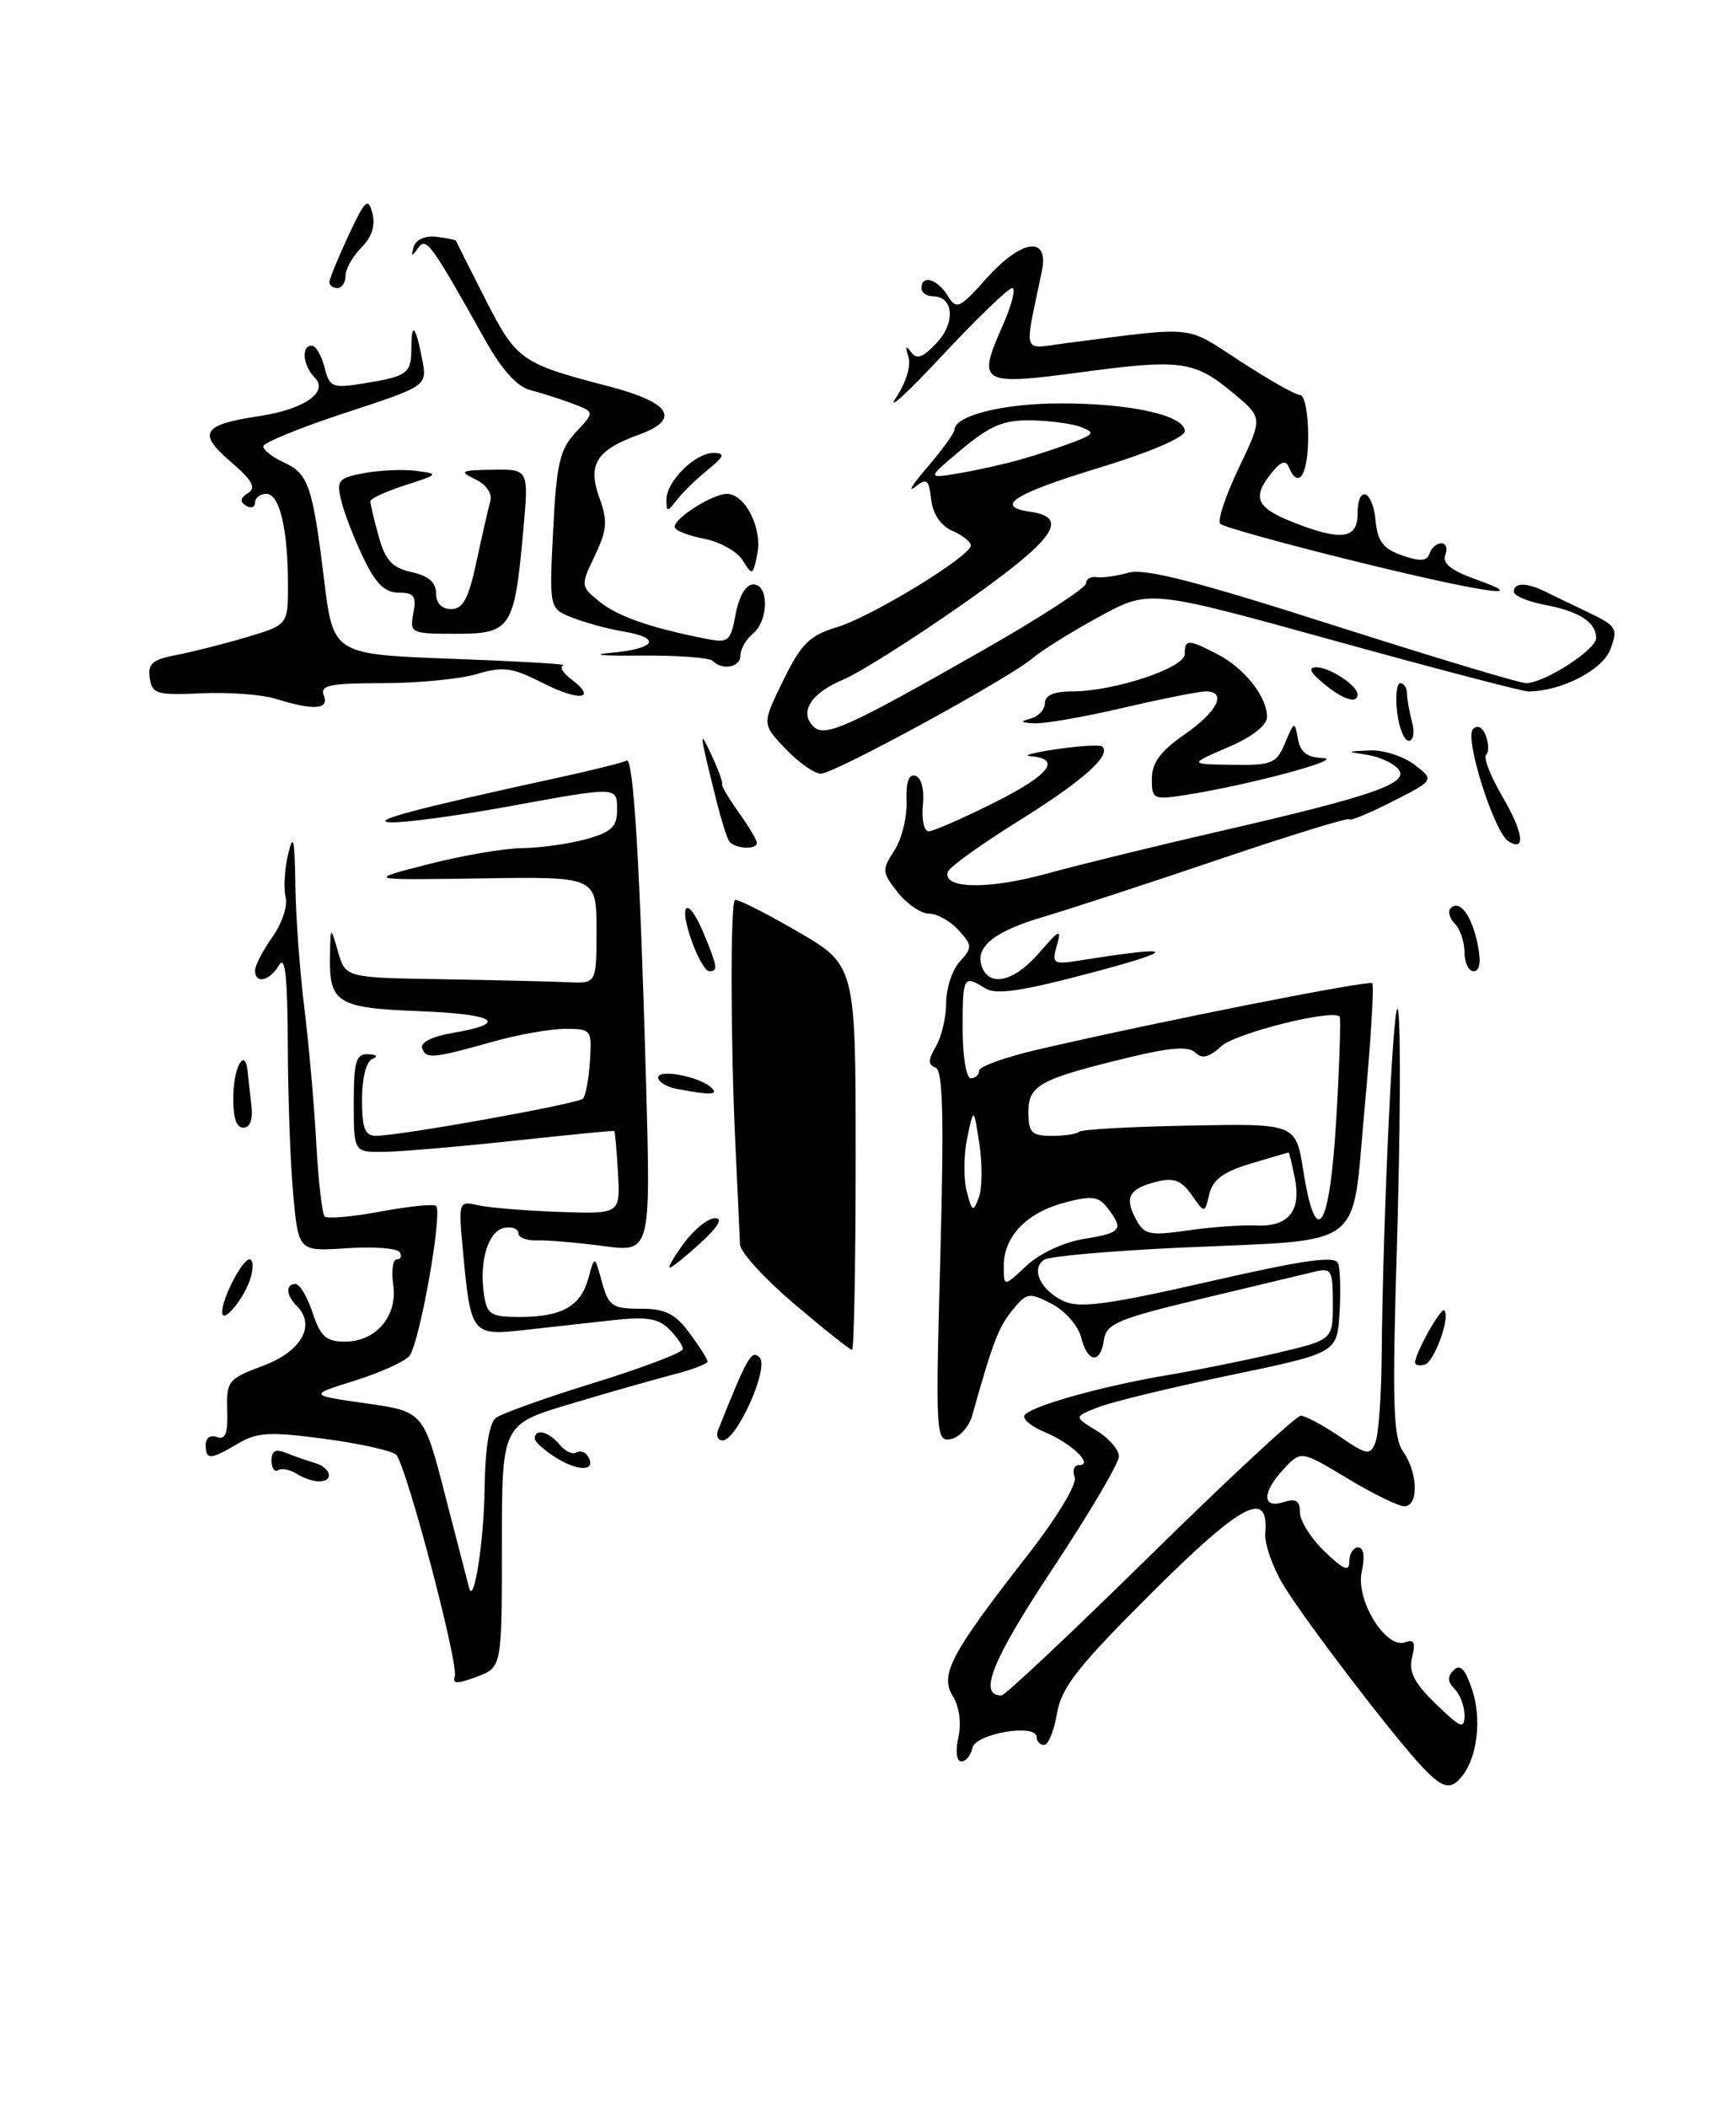 <?xml version="1.0" encoding="UTF-8" standalone="no"?>
<!DOCTYPE svg PUBLIC "-//W3C//DTD SVG 1.1//EN" "http://www.w3.org/Graphics/SVG/1.1/DTD/svg11.dtd" >
<svg xmlns="http://www.w3.org/2000/svg" xmlns:xlink="http://www.w3.org/1999/xlink" version="1.1" viewBox="0 0 211 256">
 <g >
 <path fill="currentColor"
d=" M 172.94 214.75 C 169.46 211.10 158.55 196.82 155.98 192.56 C 154.67 190.39 153.68 187.56 153.79 186.27 C 154.24 180.86 150.94 182.60 139.97 193.53 C 130.98 202.49 129.01 205.01 128.47 208.17 C 128.12 210.28 127.41 212.00 126.91 212.00 C 126.41 212.00 126.00 211.57 126.00 211.05 C 126.00 209.34 118.53 210.62 118.18 212.38 C 118.00 213.27 117.40 214.00 116.85 214.00 C 116.26 214.00 116.11 212.80 116.48 211.08 C 116.87 209.34 116.60 207.33 115.81 206.07 C 114.20 203.48 115.54 200.94 124.84 189.02 C 128.54 184.27 130.94 180.29 130.62 179.45 C 130.31 178.65 130.55 178.00 131.15 178.00 C 133.00 178.00 130.23 175.34 126.98 173.99 C 125.35 173.32 124.25 172.40 124.53 171.95 C 125.21 170.85 133.99 168.39 142.00 167.05 C 145.57 166.45 151.54 165.24 155.25 164.37 C 162.00 162.78 162.00 162.78 162.00 158.37 C 162.00 154.30 161.83 154.00 159.75 154.51 C 158.51 154.81 152.32 156.29 146.00 157.80 C 135.88 160.22 134.46 160.82 134.18 162.78 C 133.75 165.77 132.19 165.59 131.40 162.47 C 131.05 161.07 129.45 159.25 127.83 158.41 C 125.07 156.98 124.80 157.03 123.03 159.20 C 121.36 161.26 120.67 163.06 118.16 171.99 C 117.77 173.36 116.61 174.64 115.57 174.84 C 113.75 175.20 113.70 174.40 114.29 152.67 C 114.75 135.60 114.61 130.03 113.70 129.70 C 112.78 129.36 112.79 128.77 113.75 127.14 C 114.44 125.98 115.00 123.59 115.00 121.84 C 115.00 120.09 115.74 117.83 116.65 116.83 C 118.20 115.12 118.19 114.86 116.50 113.00 C 115.50 111.90 113.89 111.00 112.92 111.00 C 111.94 111.00 110.23 109.83 109.11 108.41 C 107.20 105.98 107.17 105.67 108.70 103.34 C 109.59 101.98 110.26 99.29 110.19 97.36 C 110.10 95.00 110.45 93.99 111.28 94.26 C 112.00 94.50 112.37 95.97 112.17 97.83 C 112.00 99.58 112.31 101.00 112.87 101.00 C 113.43 101.00 117.08 99.40 120.97 97.45 C 127.62 94.11 129.09 92.17 125.19 91.87 C 124.26 91.79 125.75 91.41 128.50 91.01 C 131.25 90.61 133.71 90.47 133.96 90.69 C 135.15 91.72 131.65 94.85 123.93 99.66 C 119.31 102.54 115.38 105.35 115.20 105.91 C 114.50 107.99 120.05 108.11 127.16 106.16 C 131.20 105.05 140.57 102.76 148.00 101.05 C 166.82 96.73 171.38 95.16 169.97 93.46 C 169.36 92.72 167.65 91.93 166.18 91.71 C 163.59 91.31 163.60 91.30 166.50 91.17 C 168.15 91.10 170.59 91.89 171.93 92.91 C 174.36 94.78 174.36 94.78 169.18 97.41 C 166.33 98.85 164.00 99.81 164.00 99.54 C 164.00 99.27 156.91 101.45 148.25 104.38 C 139.59 107.32 129.96 110.46 126.86 111.38 C 120.79 113.16 118.43 115.08 119.36 117.49 C 120.31 119.98 123.32 119.23 126.31 115.76 C 128.79 112.88 129.04 112.78 128.45 114.87 C 127.82 117.14 127.96 117.22 131.64 116.63 C 142.85 114.85 143.30 115.34 133.00 118.09 C 124.26 120.42 121.08 120.90 119.76 120.08 C 117.10 118.42 117.00 118.59 117.00 125.00 C 117.00 128.33 117.44 131.00 118.00 131.00 C 118.55 131.00 119.00 130.59 119.00 130.08 C 119.00 129.57 122.26 128.41 126.25 127.49 C 141.11 124.05 166.38 119.05 166.79 119.46 C 167.03 119.70 166.61 126.52 165.86 134.62 C 164.24 152.14 166.36 150.53 143.48 151.58 C 135.06 151.97 127.61 152.62 126.94 153.04 C 125.21 154.10 126.49 156.81 129.33 158.10 C 131.23 158.97 134.81 158.48 146.93 155.71 C 158.53 153.06 162.27 152.53 162.64 153.49 C 162.90 154.19 162.98 156.92 162.81 159.56 C 162.50 164.37 162.50 164.37 149.50 167.08 C 142.35 168.57 135.15 170.32 133.51 170.96 C 130.51 172.13 130.51 172.13 133.26 173.80 C 134.77 174.71 136.00 176.13 136.00 176.94 C 136.00 177.76 132.35 183.94 127.88 190.68 C 120.58 201.71 118.84 206.02 121.72 205.99 C 122.15 205.99 130.28 198.34 139.79 188.99 C 149.30 179.65 157.54 172.00 158.10 172.00 C 158.65 172.00 160.76 173.13 162.79 174.50 C 166.16 176.80 166.53 176.86 167.17 175.25 C 167.55 174.29 167.89 169.68 167.93 165.00 C 168.09 147.04 169.46 118.71 169.97 123.00 C 170.26 125.47 170.18 138.03 169.80 150.90 C 169.20 170.56 169.32 174.63 170.55 176.37 C 172.36 178.95 172.44 183.00 170.69 183.00 C 169.97 183.00 166.85 181.48 163.76 179.61 C 158.14 176.23 158.14 176.23 156.07 178.43 C 153.39 181.28 153.35 183.34 156.00 182.50 C 157.52 182.02 158.00 182.32 158.00 183.75 C 158.00 184.78 159.35 186.92 161.00 188.50 C 163.35 190.75 164.00 191.01 164.00 189.69 C 164.00 188.76 164.49 188.00 165.08 188.00 C 165.75 188.00 165.92 189.10 165.51 190.95 C 164.75 194.42 168.47 200.42 170.82 199.52 C 171.86 199.11 172.07 199.57 171.64 201.32 C 171.19 203.11 171.86 204.44 174.52 207.02 C 177.54 209.95 178.00 210.13 178.00 208.40 C 178.00 207.30 177.46 205.86 176.80 205.20 C 175.93 204.33 175.90 203.70 176.69 202.91 C 177.48 202.12 178.10 202.78 178.94 205.31 C 180.10 208.82 179.57 213.43 177.74 215.75 C 176.35 217.52 175.38 217.32 172.94 214.75 Z  M 131.75 150.52 C 136.34 149.77 136.62 149.40 134.63 146.78 C 133.53 145.34 132.72 145.23 129.42 146.10 C 124.79 147.32 122.00 150.22 122.00 153.80 C 122.00 156.37 122.00 156.37 124.75 153.79 C 126.34 152.29 129.29 150.92 131.75 150.52 Z  M 152.61 148.89 C 156.59 149.09 158.18 147.16 157.38 143.14 C 157.03 141.41 156.69 140.01 156.62 140.02 C 156.56 140.02 154.48 140.63 152.02 141.37 C 148.70 142.36 147.40 143.32 146.98 145.08 C 146.42 147.44 146.42 147.44 144.83 145.17 C 143.59 143.40 142.66 143.05 140.61 143.56 C 137.23 144.41 136.64 145.45 138.05 148.10 C 139.08 150.02 139.70 150.16 144.35 149.49 C 147.18 149.08 150.90 148.81 152.61 148.89 Z  M 162.42 135.90 C 162.81 129.24 162.99 123.66 162.82 123.50 C 161.85 122.59 150.18 125.52 148.44 127.11 C 146.95 128.47 146.09 128.69 145.29 127.89 C 144.49 127.09 142.32 127.24 137.34 128.44 C 126.34 131.10 125.00 131.83 125.00 135.12 C 125.00 137.62 125.38 138.00 127.83 138.00 C 129.39 138.00 130.89 137.77 131.17 137.50 C 131.45 137.22 137.48 136.88 144.59 136.75 C 157.50 136.50 157.50 136.50 158.41 142.25 C 159.97 152.05 161.63 149.41 162.42 135.90 Z  M 119.04 139.00 C 118.35 134.50 118.35 134.50 117.56 138.24 C 117.13 140.30 117.10 143.23 117.50 144.74 C 118.15 147.25 118.28 147.32 118.97 145.50 C 119.38 144.40 119.41 141.47 119.04 139.00 Z  M 55.27 203.69 C 55.78 202.19 49.37 177.97 48.15 176.75 C 47.65 176.25 43.74 175.38 39.46 174.81 C 32.80 173.92 31.27 174.00 28.93 175.38 C 25.56 177.38 25.00 177.40 25.00 175.53 C 25.00 174.70 25.59 174.29 26.37 174.59 C 27.39 174.98 27.71 174.16 27.62 171.36 C 27.51 167.78 27.72 167.52 32.00 165.92 C 36.64 164.19 38.42 161.02 36.08 158.68 C 34.76 157.36 34.68 156.00 35.92 156.00 C 36.43 156.00 37.36 157.57 38.00 159.50 C 38.95 162.38 39.65 163.00 41.92 163.00 C 45.72 163.00 48.36 159.87 47.79 156.04 C 47.55 154.37 47.75 153.00 48.23 153.00 C 48.72 153.00 48.88 152.61 48.58 152.13 C 48.28 151.65 45.40 151.43 42.17 151.65 C 36.29 152.04 36.29 152.04 35.65 145.27 C 35.30 141.55 35.00 133.32 34.98 127.00 C 34.95 118.70 34.66 115.99 33.92 117.25 C 32.78 119.20 31.00 119.60 31.00 117.90 C 31.00 117.30 31.95 115.48 33.10 113.85 C 34.26 112.23 34.99 110.05 34.72 109.02 C 34.45 107.99 34.58 105.65 35.01 103.82 C 35.65 101.13 35.81 101.83 35.90 107.53 C 35.95 111.39 36.45 118.14 37.00 122.53 C 37.54 126.91 38.19 134.26 38.44 138.87 C 38.69 143.47 39.15 147.48 39.46 147.79 C 39.77 148.10 42.78 147.84 46.16 147.21 C 49.53 146.58 52.61 146.26 52.98 146.49 C 53.87 147.04 51.03 163.12 49.76 164.73 C 49.22 165.41 46.24 166.76 43.14 167.73 C 37.50 169.50 37.50 169.50 44.50 170.50 C 51.50 171.50 51.50 171.50 54.19 182.00 C 55.68 187.78 56.96 192.72 57.04 193.00 C 57.63 194.90 58.82 187.17 58.90 180.87 C 58.96 176.06 59.46 172.89 60.25 172.28 C 60.94 171.74 66.34 169.81 72.25 167.99 C 78.16 166.16 83.00 164.32 83.00 163.90 C 83.00 163.49 82.25 162.39 81.33 161.48 C 80.02 160.16 78.54 159.94 74.33 160.41 C 71.40 160.73 66.59 161.27 63.64 161.60 C 57.38 162.30 57.21 162.08 56.29 152.21 C 55.70 145.93 55.72 145.89 58.10 146.43 C 59.42 146.73 63.85 147.09 67.95 147.24 C 75.39 147.50 75.39 147.50 75.11 142.50 C 74.95 139.75 74.75 137.45 74.66 137.40 C 74.57 137.34 69.10 137.88 62.50 138.59 C 55.90 139.30 48.81 139.91 46.75 139.94 C 43.00 140.00 43.00 140.00 43.00 134.00 C 43.00 128.92 43.27 128.01 44.75 128.08 C 45.80 128.13 46.00 128.36 45.25 128.66 C 44.51 128.96 44.00 130.99 44.00 133.58 C 44.00 137.13 44.35 138.00 45.75 137.99 C 48.68 137.98 70.23 134.11 70.85 133.48 C 71.18 133.16 71.56 131.12 71.70 128.95 C 71.96 125.10 71.88 125.00 68.70 125.00 C 66.91 125.00 62.98 125.69 59.97 126.54 C 52.60 128.61 51.78 128.69 51.31 127.35 C 51.06 126.66 52.53 125.92 54.94 125.51 C 61.97 124.32 60.31 123.21 50.96 122.85 C 40.92 122.46 39.98 121.87 40.11 116.00 C 40.18 112.50 40.18 112.50 41.09 115.64 C 42.00 118.78 42.00 118.78 53.75 118.97 C 60.21 119.08 67.08 119.24 69.00 119.33 C 72.50 119.50 72.50 119.50 72.50 113.00 C 72.50 106.50 72.50 106.50 58.50 106.72 C 44.50 106.93 44.50 106.93 52.00 105.01 C 56.12 103.95 61.30 103.06 63.50 103.04 C 65.70 103.01 69.19 102.52 71.25 101.95 C 74.28 101.11 75.00 100.44 75.00 98.45 C 75.00 95.52 75.28 95.52 61.58 98.02 C 55.57 99.11 49.27 99.96 47.58 99.91 C 44.58 99.83 50.45 98.26 67.99 94.45 C 72.11 93.55 75.78 92.63 76.15 92.41 C 76.99 91.89 77.78 104.84 78.52 131.33 C 79.10 152.16 79.10 152.16 73.30 151.38 C 70.11 150.96 66.49 150.65 65.25 150.70 C 64.01 150.75 63.00 150.35 63.00 149.82 C 63.00 149.29 62.23 149.00 61.29 149.18 C 59.34 149.56 58.23 153.19 58.82 157.24 C 59.19 159.72 59.63 160.00 63.18 160.00 C 68.31 160.00 70.59 158.70 71.52 155.28 C 72.27 152.50 72.27 152.50 73.16 155.75 C 73.97 158.69 74.42 159.00 77.84 159.00 C 80.87 159.00 82.06 159.59 83.81 161.96 C 85.02 163.59 86.00 165.14 86.00 165.42 C 86.00 165.70 84.09 166.42 81.75 167.02 C 79.41 167.63 73.79 169.23 69.25 170.59 C 61.00 173.06 61.00 173.06 61.00 187.81 C 61.00 202.56 61.00 202.56 57.94 203.72 C 55.59 204.60 54.97 204.60 55.27 203.69 Z  M 36.05 179.05 C 35.25 178.55 34.24 178.35 33.80 178.62 C 33.36 178.90 33.00 178.37 33.00 177.45 C 33.00 176.26 33.50 175.99 34.75 176.51 C 35.71 176.90 37.29 177.45 38.25 177.73 C 40.25 178.31 40.63 180.01 38.75 179.98 C 38.06 179.98 36.85 179.56 36.05 179.05 Z  M 67.72 177.19 C 66.23 176.28 65.00 175.19 65.00 174.77 C 65.00 173.50 66.67 173.90 67.99 175.49 C 68.67 176.31 69.59 176.75 70.04 176.47 C 70.49 176.19 71.13 176.39 71.45 176.91 C 72.55 178.69 70.45 178.85 67.72 177.19 Z  M 87.28 173.75 C 90.84 164.82 91.34 163.94 92.32 164.92 C 93.53 166.13 89.57 175.00 87.82 175.00 C 87.25 175.00 87.01 174.44 87.28 173.75 Z  M 172.00 165.53 C 172.00 164.40 175.14 158.80 175.54 159.21 C 176.31 159.97 174.37 165.38 173.20 165.77 C 172.54 165.99 172.00 165.88 172.00 165.53 Z  M 96.56 158.44 C 92.95 155.38 89.97 152.12 89.94 151.19 C 89.91 150.26 89.65 144.78 89.38 139.00 C 88.80 126.95 88.76 109.91 89.32 109.35 C 89.52 109.14 92.91 110.84 96.85 113.12 C 104.00 117.26 104.00 117.26 104.00 140.63 C 104.00 153.48 103.80 164.00 103.56 164.00 C 103.31 164.00 100.16 161.50 96.56 158.44 Z  M 27.00 159.41 C 27.00 157.73 29.44 153.02 30.32 153.01 C 30.77 153.00 30.83 154.01 30.46 155.25 C 29.71 157.75 27.00 161.01 27.00 159.41 Z  M 83.16 151.00 C 84.38 149.35 86.07 148.00 86.91 148.00 C 87.90 148.00 87.28 149.06 85.16 151.00 C 83.35 152.65 81.67 154.00 81.41 154.00 C 81.15 154.00 81.94 152.65 83.16 151.00 Z  M 28.36 133.00 C 28.46 129.38 29.84 127.22 30.11 130.25 C 30.18 130.94 30.37 132.74 30.55 134.25 C 30.76 136.02 30.41 137.00 29.57 137.00 C 28.69 137.00 28.29 135.69 28.36 133.00 Z  M 82.25 132.29 C 81.01 132.06 80.00 131.43 80.00 130.91 C 80.00 129.84 84.98 130.78 86.45 132.13 C 87.44 133.03 86.32 133.08 82.25 132.29 Z  M 84.11 114.43 C 82.39 109.66 83.56 108.71 85.49 113.31 C 87.22 117.47 87.30 118.00 86.20 118.00 C 85.76 118.00 84.82 116.39 84.11 114.43 Z  M 178.00 115.70 C 178.00 114.44 177.47 112.87 176.82 112.22 C 176.17 111.57 175.95 110.72 176.33 110.33 C 177.42 109.24 178.90 111.25 179.61 114.78 C 180.03 116.88 179.86 118.00 179.12 118.00 C 178.51 118.00 178.00 116.97 178.00 115.70 Z  M 88.60 102.16 C 88.32 101.70 87.65 99.56 87.11 97.41 C 84.96 88.76 84.91 88.36 86.49 91.75 C 87.32 93.54 87.89 95.11 87.76 95.25 C 87.62 95.39 88.52 96.92 89.75 98.65 C 90.99 100.39 92.00 102.08 92.00 102.40 C 92.00 103.31 89.19 103.11 88.60 102.16 Z  M 183.35 102.22 C 181.60 101.13 177.97 89.66 179.03 88.58 C 179.58 88.03 180.20 88.34 180.59 89.38 C 180.95 90.32 180.97 91.37 180.63 91.71 C 180.28 92.05 181.16 94.30 182.57 96.71 C 185.15 101.11 185.49 103.55 183.35 102.22 Z  M 140.00 94.60 C 140.00 92.68 141.05 91.26 143.96 89.24 C 147.99 86.46 149.19 84.00 146.54 84.00 C 145.74 84.00 141.22 84.90 136.50 86.00 C 131.78 87.10 126.93 87.95 125.71 87.88 C 124.02 87.80 123.91 87.66 125.25 87.31 C 126.21 87.06 127.00 86.21 127.00 85.43 C 127.00 84.48 128.11 84.00 130.32 84.00 C 135.41 84.00 144.00 81.15 144.00 79.46 C 144.00 77.64 144.40 77.64 147.99 79.49 C 151.27 81.19 154.00 84.65 154.00 87.10 C 154.00 88.12 152.18 89.54 149.25 90.79 C 144.50 92.84 144.50 92.84 149.77 92.92 C 154.62 92.99 155.14 92.77 156.20 90.25 C 157.31 87.60 157.37 87.59 157.75 89.75 C 158.03 91.39 158.86 92.03 160.82 92.10 C 163.58 92.21 151.83 95.37 144.25 96.56 C 140.16 97.20 140.00 97.13 140.00 94.60 Z  M 95.49 90.99 C 92.60 87.97 92.60 87.97 95.20 82.67 C 97.39 78.20 98.40 77.20 101.72 76.20 C 105.92 74.94 118.00 67.57 118.00 66.26 C 118.00 65.83 116.99 65.03 115.75 64.49 C 114.34 63.87 113.38 62.45 113.18 60.69 C 112.89 58.21 112.65 58.03 111.18 59.19 C 110.25 59.91 110.96 58.80 112.75 56.72 C 114.54 54.63 116.00 52.61 116.01 52.22 C 116.03 50.48 122.00 49.00 128.95 49.01 C 137.49 49.01 144.00 50.47 144.00 52.38 C 144.00 53.14 139.72 54.97 133.50 56.86 C 123.19 60.00 120.79 61.55 125.24 62.18 C 130.13 62.88 128.12 65.62 117.07 73.36 C 111.01 77.61 104.45 81.75 102.48 82.57 C 98.57 84.20 97.11 86.51 98.86 88.26 C 100.24 89.64 102.98 88.41 119.75 78.84 C 126.49 75.00 132.00 71.41 132.00 70.88 C 132.00 70.35 132.56 70.01 133.25 70.12 C 133.94 70.23 135.70 69.99 137.16 69.58 C 139.14 69.02 145.42 70.63 161.94 75.92 C 174.12 79.81 184.71 83.00 185.48 83.00 C 187.69 83.00 194.00 78.94 194.00 77.52 C 194.00 75.60 191.92 74.26 187.75 73.48 C 185.69 73.09 184.00 72.38 184.00 71.89 C 184.00 70.77 185.52 70.75 187.76 71.85 C 188.72 72.32 191.13 73.49 193.13 74.44 C 196.50 76.06 196.68 76.38 195.73 78.89 C 194.78 81.41 189.78 83.98 185.77 84.01 C 185.07 84.01 174.42 81.22 162.09 77.81 C 139.68 71.61 139.68 71.61 133.59 74.93 C 130.24 76.76 126.60 79.03 125.50 79.97 C 122.61 82.44 101.41 94.00 99.76 94.00 C 99.00 94.00 97.07 92.64 95.49 90.99 Z  M 124.00 55.84 C 125.92 55.30 128.81 54.35 130.40 53.74 C 132.98 52.76 133.09 52.55 131.40 51.89 C 130.36 51.48 127.63 51.11 125.34 51.07 C 121.99 51.01 120.37 51.69 116.90 54.58 C 112.62 58.16 112.62 58.16 116.56 57.50 C 118.73 57.13 122.08 56.39 124.00 55.84 Z  M 169.81 86.50 C 169.59 84.58 169.76 83.00 170.20 83.00 C 170.64 83.00 171.01 83.56 171.01 84.25 C 171.02 84.94 171.30 86.51 171.63 87.75 C 171.96 88.99 171.78 90.00 171.23 90.00 C 170.67 90.00 170.03 88.42 169.81 86.50 Z  M 33.50 84.90 C 31.85 84.38 27.80 84.08 24.50 84.23 C 19.04 84.48 18.47 84.31 18.20 82.37 C 17.95 80.65 18.55 80.12 21.37 79.59 C 23.28 79.23 27.13 78.26 29.92 77.43 C 35.00 75.92 35.00 75.92 35.00 71.09 C 35.00 64.29 33.99 60.00 32.38 60.00 C 31.62 60.00 31.00 60.48 31.00 61.06 C 31.00 61.64 30.50 61.81 29.89 61.43 C 29.12 60.96 29.20 60.50 30.14 59.91 C 31.18 59.27 30.68 58.36 28.00 56.06 C 23.96 52.60 24.61 51.59 31.53 50.55 C 36.99 49.73 39.99 47.63 38.25 45.87 C 36.81 44.40 36.58 42.00 37.89 42.00 C 38.38 42.00 39.08 43.18 39.44 44.62 C 40.05 47.06 40.38 47.20 44.20 46.58 C 49.53 45.73 50.00 45.38 50.00 42.27 C 50.00 38.99 50.53 39.56 51.32 43.70 C 51.93 46.89 51.93 46.89 41.96 50.16 C 36.48 51.96 32.00 53.79 32.00 54.23 C 32.00 54.68 33.12 55.55 34.48 56.17 C 37.49 57.55 37.99 58.99 39.40 70.50 C 40.51 79.50 40.51 79.50 55.01 80.04 C 62.98 80.34 69.05 80.69 68.50 80.82 C 67.95 80.96 68.37 81.72 69.43 82.52 C 72.68 84.98 70.44 85.26 65.93 82.96 C 62.25 81.09 61.15 80.94 57.96 81.89 C 55.93 82.50 50.78 83.00 46.53 83.00 C 40.06 83.00 38.88 83.25 39.36 84.50 C 40.02 86.22 38.15 86.34 33.50 84.90 Z  M 160.86 83.03 C 159.22 81.67 158.96 81.07 160.00 81.07 C 161.61 81.06 165.00 83.30 165.00 84.36 C 165.00 85.57 163.22 85.00 160.86 83.03 Z  M 86.62 80.29 C 86.23 79.89 82.21 79.61 77.70 79.65 C 73.19 79.70 71.64 79.55 74.25 79.31 C 79.72 78.83 80.49 77.51 75.75 76.72 C 73.96 76.42 71.21 75.68 69.62 75.06 C 66.75 73.95 66.75 73.95 67.23 64.45 C 67.64 56.30 68.04 54.59 70.00 52.50 C 72.29 50.06 72.29 50.06 69.60 49.04 C 68.12 48.48 65.81 47.74 64.47 47.40 C 62.84 46.99 60.97 44.91 58.87 41.14 C 52.35 29.49 51.79 28.74 50.79 30.16 C 50.04 31.23 49.94 31.19 50.28 30.00 C 50.54 29.11 51.66 28.61 53.05 28.77 C 54.33 28.92 55.40 29.15 55.44 29.27 C 55.47 29.40 57.08 32.59 59.00 36.37 C 62.79 43.79 63.31 44.16 74.00 46.94 C 81.53 48.90 82.80 50.95 77.63 52.82 C 72.48 54.68 71.39 56.43 72.85 60.47 C 73.87 63.29 73.79 64.38 72.30 67.51 C 70.55 71.17 70.56 71.22 72.86 73.09 C 75.08 74.88 78.93 76.24 85.67 77.58 C 88.56 78.16 88.78 77.99 89.42 74.60 C 89.82 72.43 90.67 71.00 91.55 71.00 C 93.48 71.00 93.44 75.39 91.50 77.00 C 90.67 77.68 90.00 78.86 90.00 79.62 C 90.00 81.07 87.83 81.50 86.62 80.29 Z  M 50.24 74.50 C 50.64 72.43 50.33 72.00 48.45 72.00 C 46.76 72.00 45.66 70.91 44.15 67.75 C 43.03 65.41 41.82 62.29 41.47 60.81 C 40.87 58.36 41.12 58.07 44.25 57.48 C 46.14 57.13 48.99 57.00 50.59 57.21 C 53.39 57.56 53.35 57.63 49.25 58.95 C 46.91 59.70 45.00 60.58 45.01 60.91 C 45.01 61.23 45.47 63.15 46.03 65.18 C 46.84 68.09 47.67 68.99 50.03 69.51 C 52.07 69.95 53.00 70.76 53.00 72.08 C 53.00 73.28 53.69 74.00 54.84 74.00 C 56.27 74.00 56.96 72.72 57.91 68.25 C 58.59 65.09 59.34 61.78 59.59 60.91 C 59.85 59.96 59.12 58.88 57.77 58.23 C 55.75 57.25 55.98 57.13 59.89 57.07 C 64.28 57.00 64.28 57.00 63.59 64.56 C 62.52 76.38 62.11 77.00 55.41 77.00 C 49.93 77.00 49.78 76.93 50.24 74.50 Z  M 164.23 68.07 C 155.84 66.00 148.67 64.00 148.31 63.64 C 147.94 63.27 148.96 60.23 150.56 56.87 C 153.48 50.76 153.48 50.76 149.99 47.84 C 145.19 43.82 143.58 43.59 131.43 45.22 C 119.13 46.86 118.74 46.63 121.86 39.57 C 122.98 37.06 123.50 35.00 123.03 35.00 C 122.56 35.00 118.71 38.71 114.47 43.25 C 110.24 47.79 107.72 50.08 108.89 48.34 C 110.12 46.50 110.76 44.41 110.41 43.34 C 110.00 42.07 110.10 41.89 110.72 42.76 C 111.42 43.72 112.15 43.46 113.84 41.67 C 116.17 39.19 115.91 36.00 113.39 36.00 C 112.63 36.00 112.00 35.55 112.00 35.00 C 112.00 33.34 113.91 33.88 115.16 35.89 C 116.27 37.66 116.57 37.53 119.84 33.89 C 124.21 29.01 127.55 28.58 126.62 33.00 C 124.46 43.40 124.11 42.39 129.59 41.69 C 145.63 39.63 143.94 39.46 150.78 43.91 C 154.24 46.16 157.50 48.00 158.03 48.00 C 158.57 48.00 159.00 50.25 159.00 53.00 C 159.00 57.69 157.82 59.57 156.65 56.75 C 156.28 55.86 155.67 56.06 154.56 57.44 C 152.16 60.43 152.66 61.65 157.02 63.39 C 162.91 65.75 165.00 65.51 165.00 62.50 C 165.00 58.84 166.82 59.45 167.19 63.23 C 167.43 65.77 168.12 66.68 170.42 67.48 C 172.60 68.24 173.44 68.19 173.75 67.25 C 173.98 66.56 174.63 66.00 175.19 66.00 C 175.75 66.00 175.97 66.65 175.66 67.44 C 175.28 68.43 176.40 69.33 179.31 70.36 C 186.71 72.98 179.93 71.95 164.23 68.07 Z  M 90.27 68.08 C 89.60 66.99 87.46 65.80 85.52 65.44 C 83.59 65.07 82.00 64.43 82.00 64.00 C 82.00 62.92 86.63 60.00 88.35 60.00 C 90.56 60.00 92.67 64.16 92.05 67.28 C 91.53 69.93 91.44 69.97 90.27 68.08 Z  M 81.00 60.69 C 81.00 58.47 84.53 54.99 86.75 55.03 C 88.18 55.06 88.04 55.44 86.00 57.10 C 84.62 58.22 82.94 59.86 82.25 60.76 C 81.10 62.25 81.00 62.24 81.00 60.69 Z  M 40.04 34.25 C 40.06 33.84 41.11 31.28 42.37 28.58 C 44.38 24.27 44.75 23.94 45.26 25.90 C 45.65 27.39 45.20 28.80 43.93 30.07 C 42.87 31.13 42.00 32.67 42.00 33.50 C 42.00 34.33 41.55 35.00 41.00 35.00 C 40.45 35.00 40.02 34.66 40.04 34.25 Z "/>
</g>
</svg>